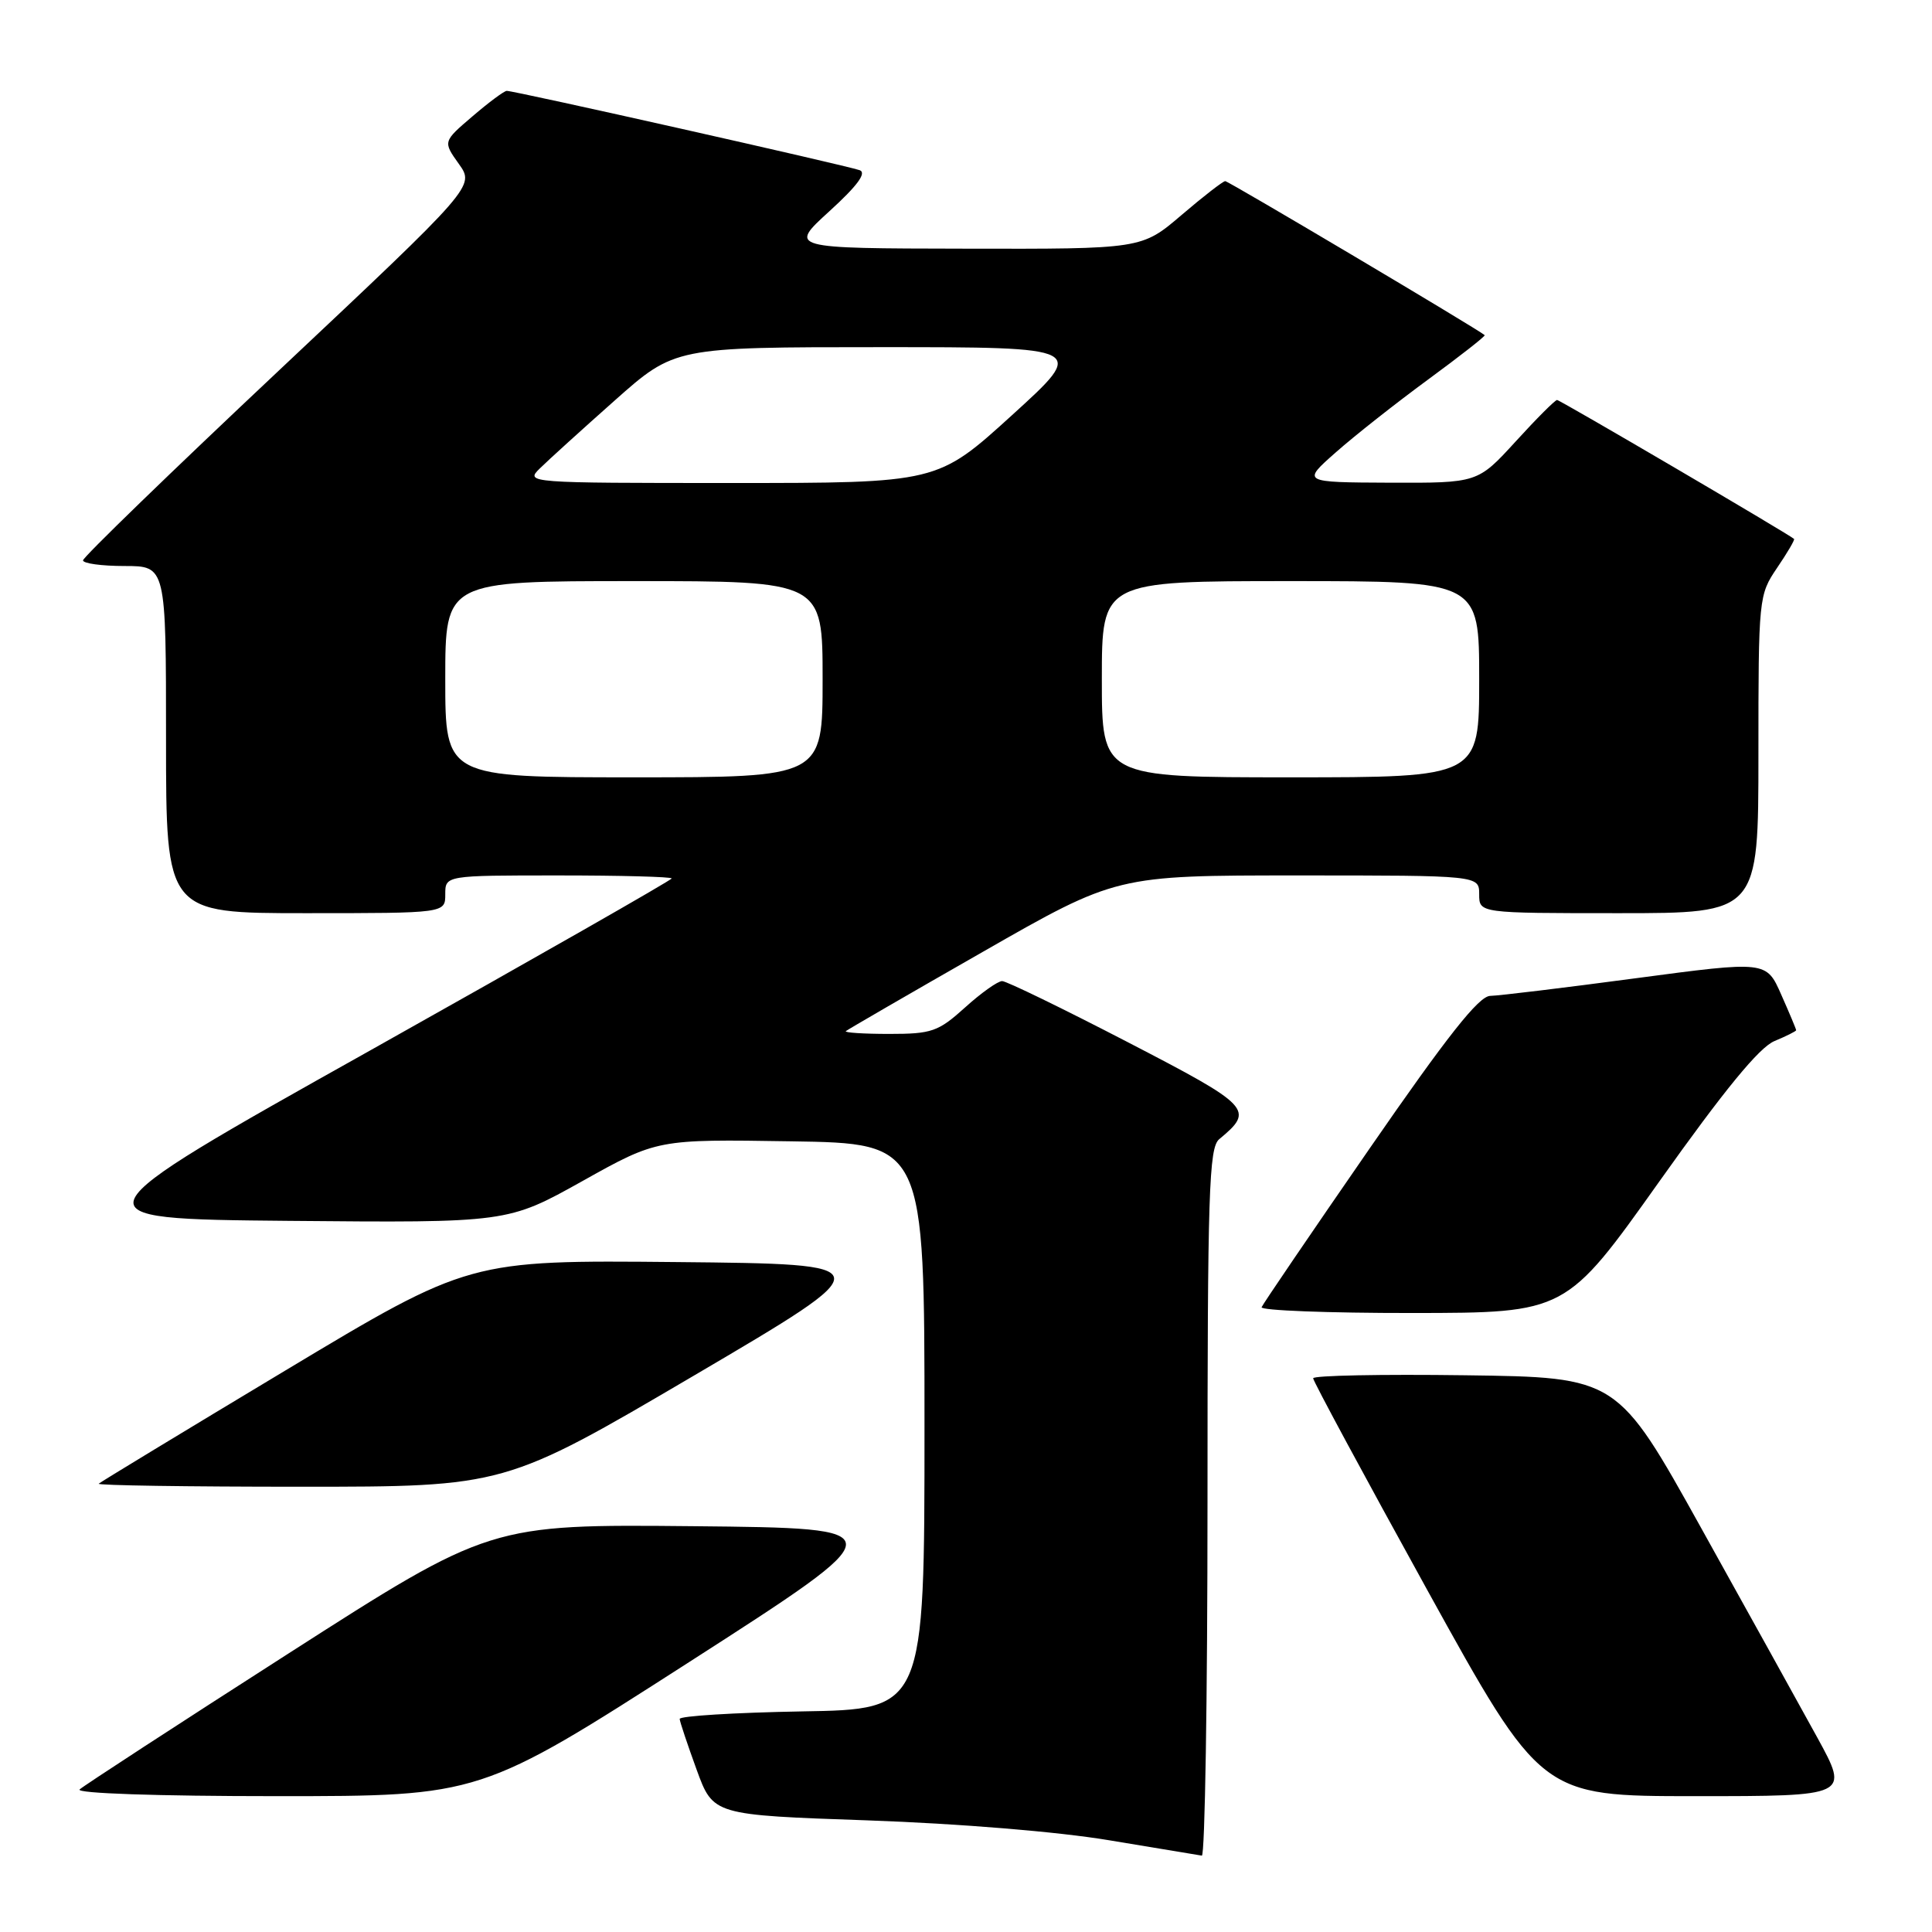 <?xml version="1.0" encoding="UTF-8" standalone="no"?>
<!DOCTYPE svg PUBLIC "-//W3C//DTD SVG 1.1//EN" "http://www.w3.org/Graphics/SVG/1.1/DTD/svg11.dtd" >
<svg xmlns="http://www.w3.org/2000/svg" xmlns:xlink="http://www.w3.org/1999/xlink" version="1.1" viewBox="0 0 256 256">
 <g >
 <path fill="currentColor"
d=" M 160.00 199.12 C 160.00 157.94 160.19 152.09 161.55 150.95 C 166.26 147.05 165.83 146.59 149.41 138.08 C 140.84 133.64 133.36 130.00 132.79 130.00 C 132.21 130.00 130.00 131.57 127.87 133.50 C 124.32 136.70 123.47 137.00 117.83 137.00 C 114.44 137.00 111.85 136.83 112.08 136.63 C 112.31 136.43 120.47 131.70 130.22 126.13 C 147.93 116.00 147.93 116.00 171.97 116.00 C 196.00 116.00 196.00 116.00 196.00 118.50 C 196.00 121.00 196.00 121.00 214.50 121.00 C 233.00 121.00 233.00 121.00 233.00 99.95 C 233.00 79.20 233.04 78.84 235.47 75.25 C 236.83 73.25 237.85 71.52 237.72 71.41 C 237.03 70.78 206.70 53.00 206.32 53.00 C 206.06 53.00 203.59 55.47 200.83 58.50 C 195.80 64.00 195.80 64.00 184.15 63.96 C 172.50 63.91 172.50 63.91 177.00 59.94 C 179.47 57.75 184.98 53.41 189.23 50.29 C 193.48 47.17 196.85 44.53 196.73 44.41 C 195.93 43.68 162.78 24.00 162.35 24.00 C 162.06 24.00 159.45 26.02 156.55 28.50 C 151.28 33.00 151.28 33.00 127.89 32.95 C 104.50 32.91 104.50 32.91 109.91 27.98 C 113.60 24.62 114.87 22.90 113.91 22.55 C 112.11 21.91 67.99 11.99 67.14 12.04 C 66.79 12.06 64.74 13.58 62.60 15.42 C 58.69 18.76 58.69 18.76 60.80 21.72 C 62.91 24.68 62.91 24.68 36.96 49.09 C 22.68 62.52 11.00 73.84 11.00 74.25 C 11.00 74.66 13.47 75.00 16.50 75.00 C 22.00 75.00 22.00 75.00 22.00 98.00 C 22.00 121.00 22.00 121.00 40.50 121.00 C 59.00 121.00 59.00 121.00 59.00 118.50 C 59.00 116.00 59.00 116.00 74.00 116.00 C 82.25 116.00 89.00 116.18 89.00 116.40 C 89.00 116.61 71.05 126.85 49.12 139.15 C 9.23 161.50 9.23 161.50 38.25 161.77 C 67.27 162.03 67.27 162.03 77.19 156.49 C 87.10 150.95 87.10 150.95 104.80 151.23 C 122.50 151.50 122.50 151.50 122.50 189.00 C 122.50 226.50 122.50 226.50 106.25 226.77 C 97.31 226.93 90.03 227.38 90.06 227.77 C 90.09 228.17 91.11 231.20 92.31 234.50 C 94.50 240.50 94.50 240.50 115.00 241.21 C 127.13 241.64 140.19 242.71 147.00 243.85 C 153.32 244.90 158.84 245.82 159.25 245.88 C 159.66 245.95 160.00 224.91 160.00 199.12 Z  M 91.29 220.25 C 118.92 202.50 118.92 202.50 91.93 202.23 C 64.94 201.97 64.94 201.97 38.22 219.10 C 23.52 228.52 11.07 236.63 10.55 237.11 C 10.00 237.63 20.89 238.00 36.63 238.00 C 63.65 238.00 63.65 238.00 91.29 220.25 Z  M 240.81 230.25 C 238.47 225.99 231.55 213.50 225.43 202.50 C 214.31 182.50 214.31 182.50 194.15 182.23 C 183.07 182.08 174.00 182.26 174.00 182.63 C 174.00 183.01 180.80 195.61 189.10 210.65 C 204.21 238.00 204.21 238.00 224.63 238.00 C 245.05 238.00 245.05 238.00 240.81 230.25 Z  M 91.99 182.25 C 117.08 167.50 117.08 167.50 89.63 167.23 C 62.18 166.97 62.18 166.97 37.84 181.58 C 24.45 189.62 13.31 196.38 13.08 196.60 C 12.85 196.82 24.87 197.00 39.78 197.00 C 66.89 197.00 66.89 197.00 91.99 182.25 Z  M 219.87 156.55 C 228.48 144.43 233.11 138.78 235.12 137.95 C 236.70 137.29 238.00 136.64 238.00 136.51 C 238.00 136.37 237.11 134.24 236.02 131.79 C 234.05 127.32 234.05 127.32 216.77 129.62 C 207.27 130.89 198.58 131.94 197.46 131.96 C 195.95 131.99 191.78 137.27 181.46 152.21 C 173.78 163.32 167.35 172.77 167.17 173.21 C 166.98 173.64 175.98 173.99 187.17 173.98 C 207.50 173.96 207.50 173.96 219.87 156.55 Z  M 59.00 90.00 C 59.00 77.00 59.00 77.00 84.00 77.00 C 109.00 77.00 109.00 77.00 109.00 90.00 C 109.00 103.00 109.00 103.00 84.00 103.00 C 59.00 103.00 59.00 103.00 59.00 90.00 Z  M 146.00 90.00 C 146.00 77.00 146.00 77.00 171.00 77.00 C 196.00 77.00 196.00 77.00 196.00 90.00 C 196.00 103.00 196.00 103.00 171.00 103.00 C 146.00 103.00 146.00 103.00 146.00 90.00 Z  M 71.53 62.07 C 72.61 61.00 77.08 56.95 81.45 53.07 C 89.41 46.00 89.41 46.00 116.71 46.00 C 144.01 46.00 144.01 46.00 134.11 55.00 C 124.21 64.00 124.21 64.00 96.88 64.00 C 69.86 64.00 69.58 63.98 71.53 62.07 Z "/>
</g>
</svg>